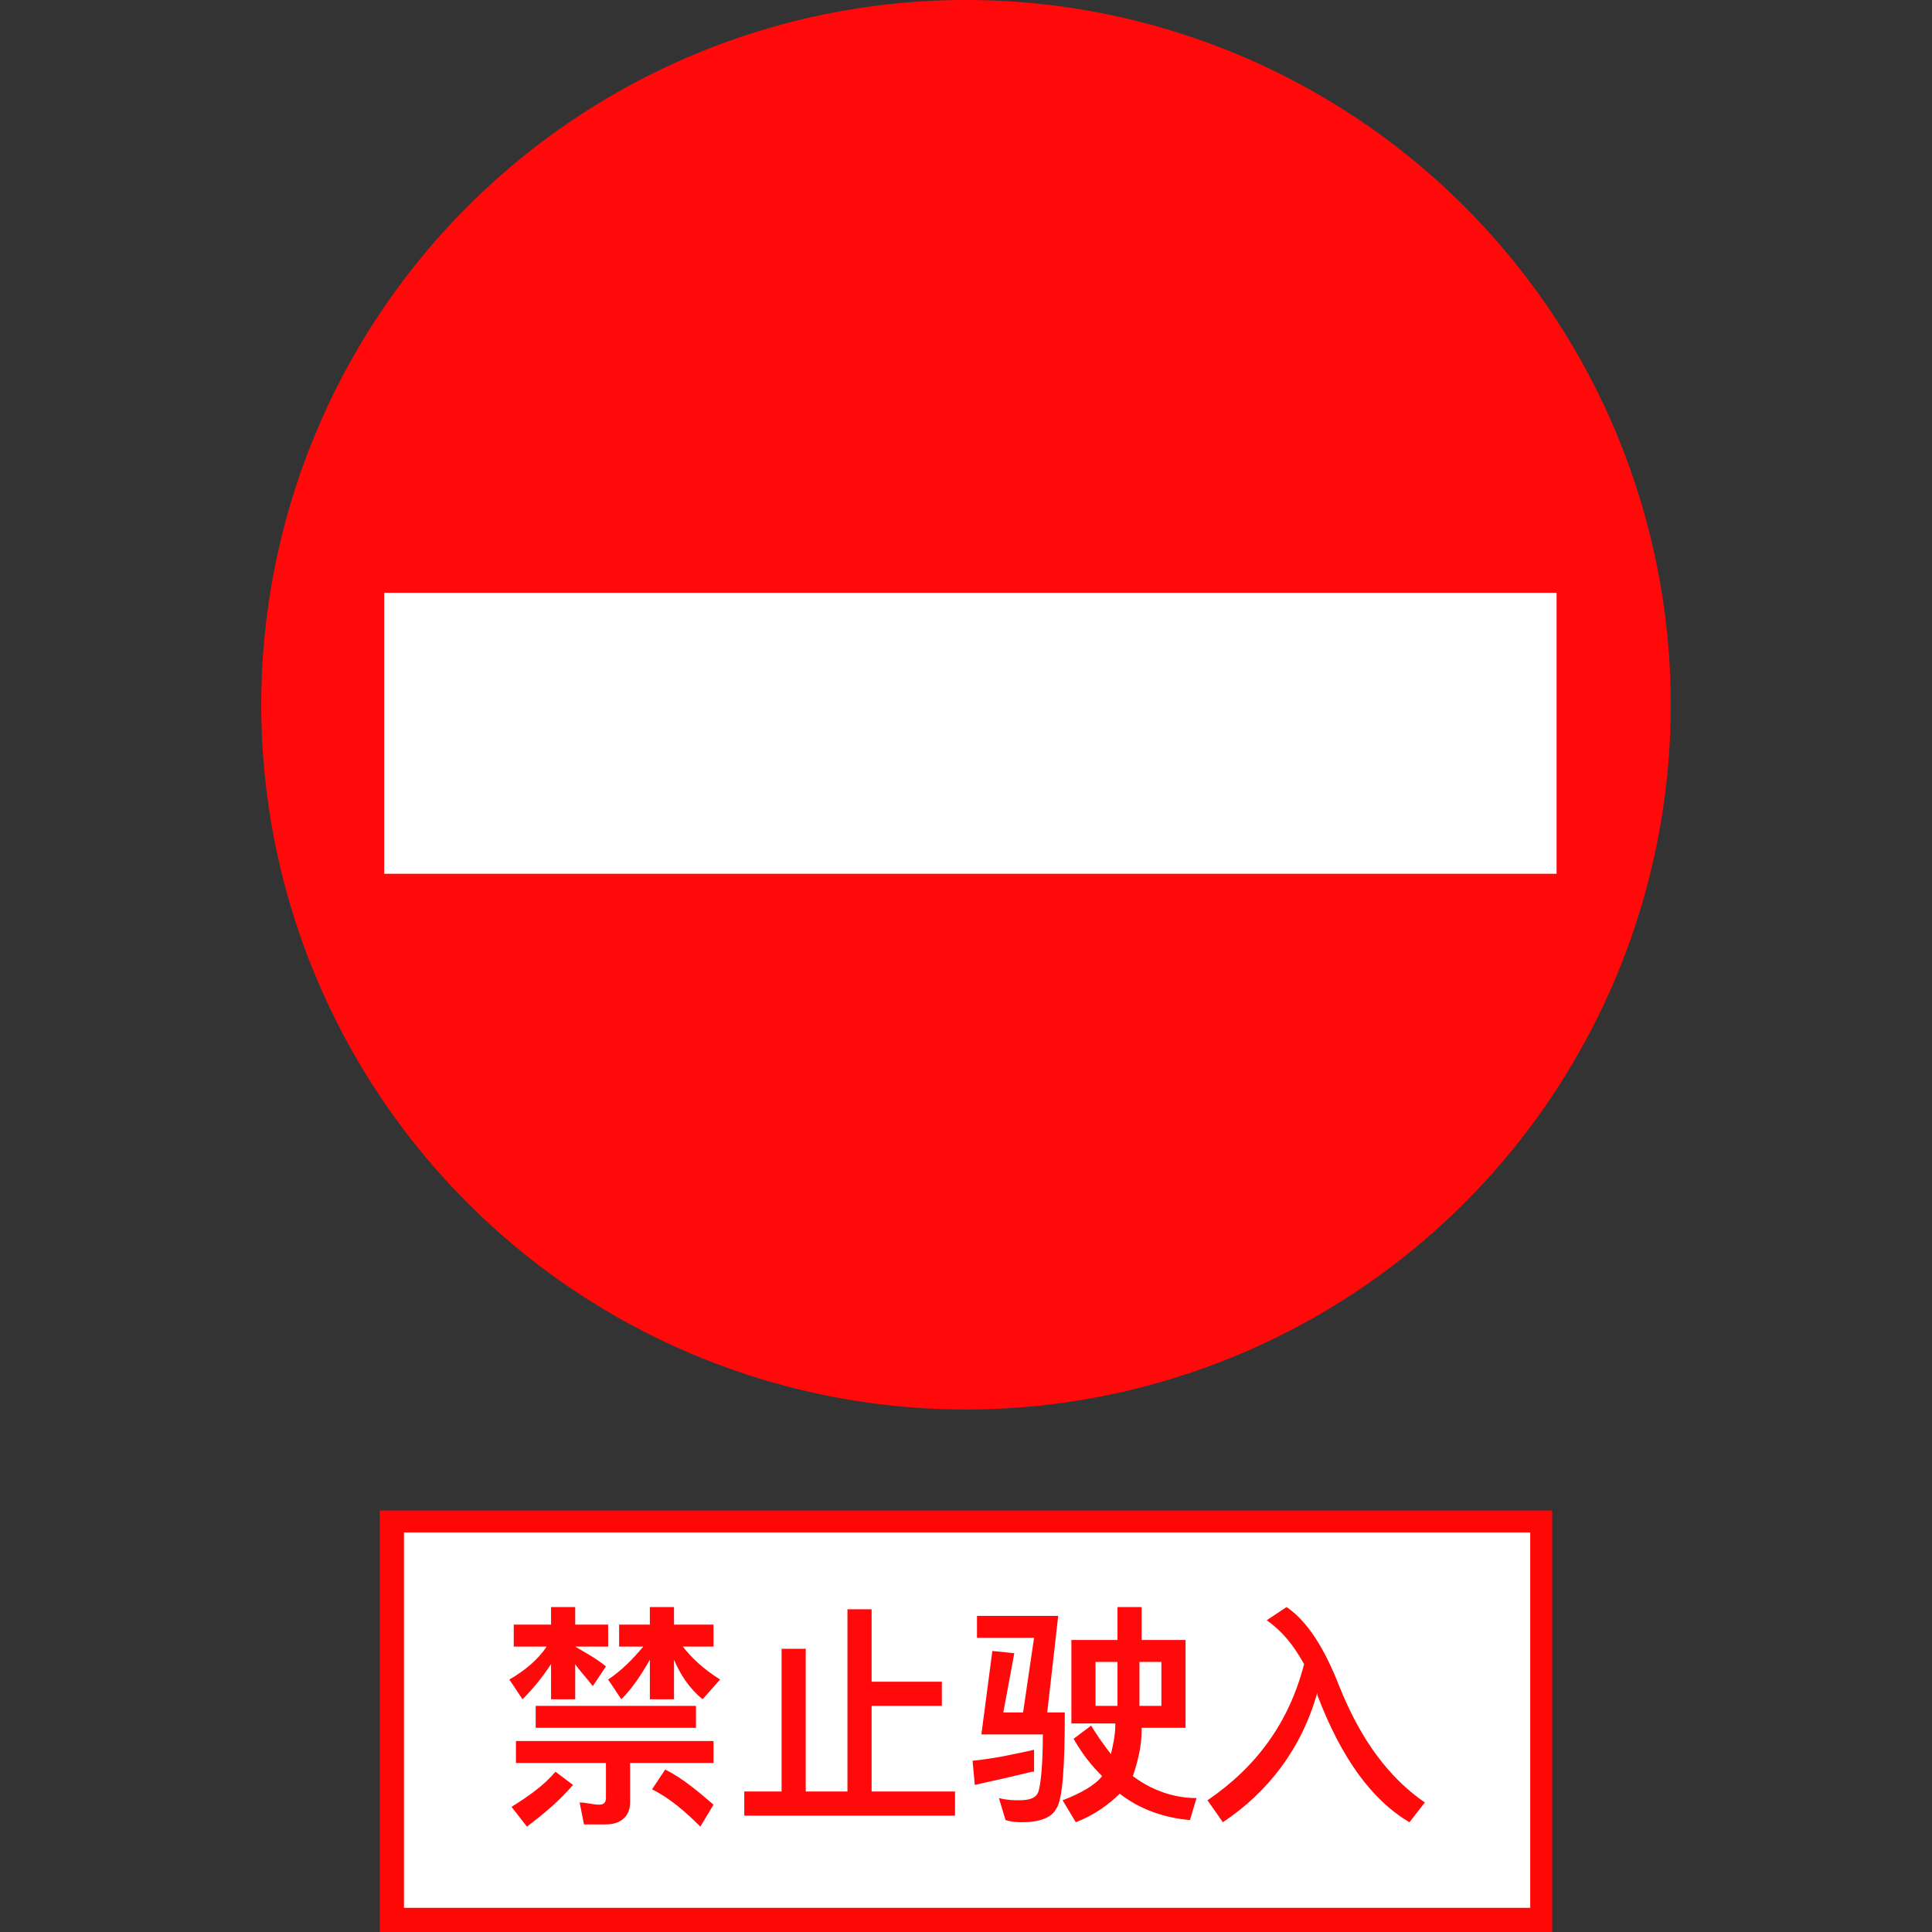 <?xml version="1.0" standalone="no"?><!DOCTYPE svg PUBLIC "-//W3C//DTD SVG 1.1//EN" "http://www.w3.org/Graphics/SVG/1.1/DTD/svg11.dtd"><svg class="icon" width="200px" height="200.00px" viewBox="0 0 1024 1024" version="1.1" xmlns="http://www.w3.org/2000/svg"><rect x="0" y="0" width="1024" height="1024" fill="#333333" stroke="none"/><path d="M512 373.527m-373.527 0a373.527 373.527 0 1 0 747.055 0 373.527 373.527 0 1 0-747.055 0Z" fill="#FF090B" /><path d="M201.309 800.582h621.382V1024H201.309z" fill="#FE0807" /><path d="M214.109 812.218h596.945v198.982H214.109zM203.636 314.182h621.382v148.945H203.636z" fill="#FFFFFF" /><path d="M272.291 861.091h19.782v-9.309h12.8v9.309h17.455v11.636h-17.455c5.818 3.491 10.473 5.818 16.291 10.473l-6.982 10.473c-3.491-4.655-6.982-8.145-9.309-11.636v18.618h-12.8v-18.618c-4.655 6.982-9.309 12.8-15.127 18.618l-6.982-10.473c8.145-4.655 15.127-10.473 19.782-17.455h-17.455v-11.636z m31.418 84.945c-6.982 8.145-15.127 15.127-24.436 22.109l-8.145-10.473c9.309-5.818 17.455-11.636 23.273-18.618l9.309 6.982z m-31.418-23.273h105.891v11.636h-44.218v20.945c0 6.982-4.655 11.636-12.8 11.636h-11.636l-2.327-11.636c3.491 0 6.982 1.164 10.473 1.164 2.327 0 3.491-1.164 3.491-3.491v-18.618h-47.709v-11.636z m11.636-18.618h84.945v11.636h-84.945v-11.636z m44.218-43.055h16.291v-9.309h12.8v9.309h20.945v11.636h-16.291c4.655 5.818 10.473 11.636 19.782 17.455l-9.309 10.473c-6.982-5.818-11.636-12.8-15.127-20.945v20.945h-12.8v-20.945c-4.655 8.145-9.309 15.127-15.127 20.945l-6.982-10.473c6.982-4.655 12.8-10.473 18.618-17.455h-12.8v-11.636z m24.436 76.8c9.309 4.655 17.455 11.636 25.6 18.618l-6.982 11.636c-8.145-8.145-16.291-15.127-25.6-19.782l6.982-10.473zM449.164 852.945h12.8v38.4h37.236v12.8h-37.236v45.382h44.218v12.8h-111.709v-12.8h19.782v-75.636h12.8v75.636h22.109v-96.582zM546.909 939.055c-9.309 2.327-19.782 4.655-30.255 6.982l-1.164-12.8c11.636-1.164 22.109-3.491 32.582-5.818v11.636z m1.164-70.982h-30.255v-11.636h43.055l-5.818 51.2h9.309c0 29.091-1.164 46.545-4.655 51.2-2.327 4.655-9.309 6.982-17.455 6.982-2.327 0-5.818 0-9.309-1.164l-3.491-11.636c4.655 1.164 8.145 1.164 10.473 1.164 5.818 0 9.309-1.164 10.473-4.655 1.164-3.491 2.327-13.964 2.327-30.255h-32.582l5.818-44.218 11.636 1.164-5.818 31.418h10.473l5.818-39.564z m20.945 1.164h23.273v-17.455H605.091v17.455h23.273v46.545h-23.273v1.164c0 9.309-2.327 17.455-4.655 24.436 9.309 6.982 20.945 11.636 33.745 11.636l-3.491 11.636c-13.964-1.164-26.764-5.818-37.236-13.964-5.818 5.818-13.964 11.636-23.273 15.127l-6.982-11.636c9.309-3.491 17.455-8.145 20.945-12.8-5.818-5.818-10.473-11.636-15.127-19.782l9.309-6.982c3.491 5.818 6.982 10.473 10.473 15.127 1.164-4.655 2.327-10.473 2.327-15.127v-1.164h-23.273v-44.218z m23.273 34.909v-23.273h-11.636v23.273h11.636z m23.273 0v-23.273h-11.636v23.273h11.636zM671.418 858.764l10.473-6.982c10.473 6.982 19.782 20.945 27.927 41.891 11.636 29.091 26.764 48.873 45.382 61.673l-8.145 10.473c-19.782-11.636-36.073-33.745-48.873-67.491v-1.164c-8.145 29.091-25.6 52.364-50.036 68.655l-8.145-11.636c25.6-17.455 43.055-40.727 51.2-72.145-5.818-10.473-11.636-17.455-19.782-23.273z" fill="#FF090B" /></svg>